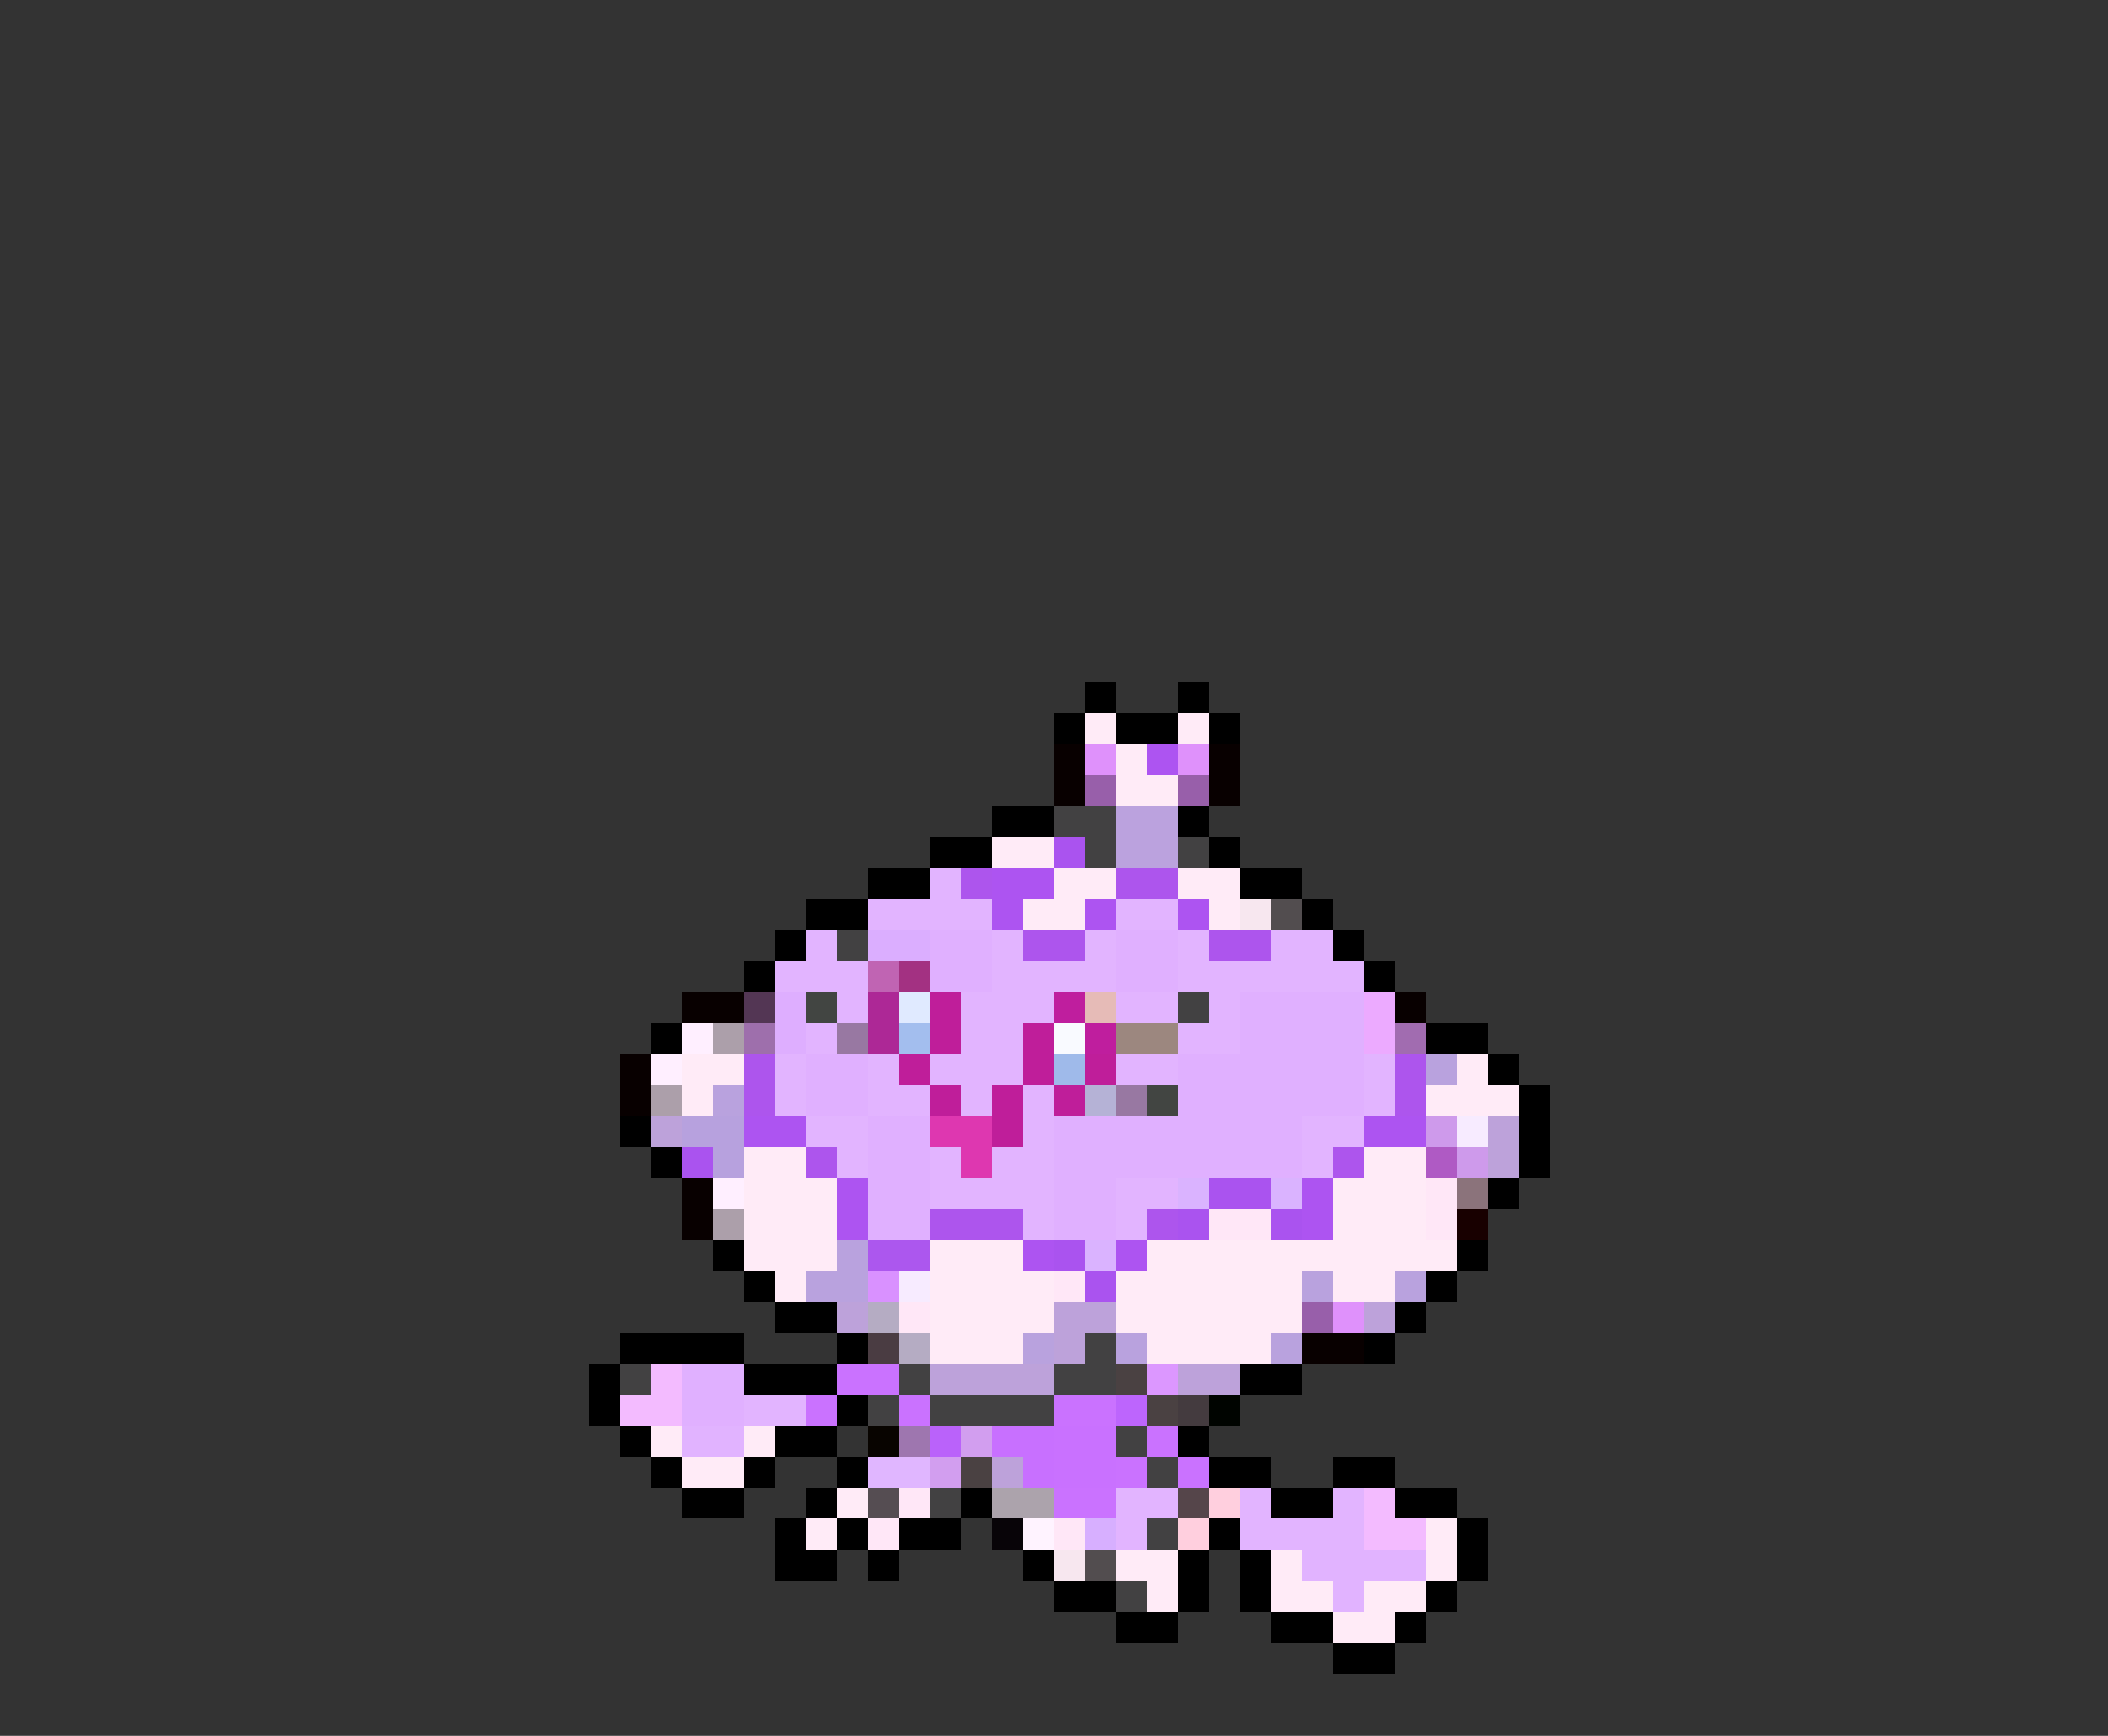 <svg xmlns="http://www.w3.org/2000/svg" viewBox="0 -0.5 68 56" shape-rendering="crispEdges">
<rect x="0" y="-0.5" width="68" height="56" fill="#333333" stroke="none"/>
<path stroke="#000000" d="M35 22h1M38 22h1M34 23h1M36 23h2M39 23h1M32 26h2M38 26h1M30 27h2M39 27h1M28 28h2M40 28h2M26 29h2M42 29h1M25 30h1M43 30h1M24 31h1M44 31h1M21 33h1M46 33h2M48 34h1M49 35h1M20 36h1M49 36h1M21 37h1M49 37h1M48 38h1M23 40h1M47 40h1M24 41h1M46 41h1M25 42h2M45 42h1M20 43h4M27 43h1M44 43h1M19 44h1M24 44h3M40 44h2M19 45h1M27 45h1M20 46h1M25 46h2M38 46h1M21 47h1M24 47h1M27 47h1M39 47h2M43 47h2M22 48h2M26 48h1M31 48h1M41 48h2M45 48h2M25 49h1M27 49h1M29 49h2M39 49h1M47 49h1M25 50h2M28 50h1M33 50h1M38 50h1M40 50h1M47 50h1M34 51h2M38 51h1M40 51h1M46 51h1M36 52h2M41 52h2M45 52h1M43 53h2" />
<path stroke="#ffebf7" d="M35 23h1M38 23h1M36 24h1M36 25h2M32 27h2M34 28h2M38 28h2M33 29h2M39 29h1M22 34h2M47 34h1M22 35h1M46 35h3M24 37h2M44 37h2M24 38h3M43 38h3M24 39h3M43 39h3M24 40h3M30 40h3M37 40h10M25 41h1M30 41h4M36 41h6M43 41h2M30 42h4M36 42h6M30 43h3M37 43h4M21 46h1M24 46h1M22 47h2M27 48h1M26 49h1M46 49h1M36 50h2M41 50h1M46 50h1M37 51h1M41 51h2M44 51h2M43 52h2" />
<path stroke="#080000" d="M34 24h1M39 24h1M34 25h1M39 25h1M22 32h2M45 32h1M20 34h1M20 35h1M22 38h1M22 39h1M42 43h2" />
<path stroke="#df91fb" d="M35 24h1M38 24h1M43 42h1" />
<path stroke="#ad54f1" d="M37 24h1M32 28h2M32 29h1M35 29h1M38 29h1M24 36h2M44 36h2M27 38h1M42 38h1M27 39h1M42 39h1M33 40h1M36 40h1" />
<path stroke="#985faa" d="M35 25h1M38 25h1M42 42h1" />
<path stroke="#424142" d="M34 26h2M35 27h1M38 27h1M27 30h1M38 32h1M35 43h1M20 44h1M29 44h1M34 44h2M28 45h1M30 45h4M36 46h1M37 47h1M30 48h1M37 49h1M36 51h1" />
<path stroke="#bba2de" d="M36 26h2M36 27h2" />
<path stroke="#aa53ef" d="M34 27h1M22 37h1M39 38h2M38 39h1M41 39h1M34 40h1M35 41h1" />
<path stroke="#e2b4ff" d="M30 28h1M28 29h4M36 29h2M26 30h1M32 30h1M35 30h1M38 30h1M41 30h2M25 31h3M32 31h4M38 31h6M27 32h1M31 32h3M36 32h2M39 32h1M26 33h1M31 33h2M38 33h2M25 34h1M28 34h1M30 34h3M36 34h2M44 34h1M25 35h1M28 35h2M31 35h1M33 35h1M44 35h1M26 36h2M33 36h1M42 36h2M27 37h1M30 37h1M32 37h2M42 37h1M30 38h4M36 38h2M33 39h1M36 39h1M24 45h2M36 48h2M40 48h1M43 48h1M36 49h1M40 49h4" />
<path stroke="#ad55ed" d="M31 28h1M36 28h2M33 30h2M39 30h2M24 34h1M45 34h1M24 35h1M45 35h1M26 37h1M43 37h1M30 39h3M37 39h1" />
<path stroke="#f7e7ef" d="M40 29h1M34 50h1" />
<path stroke="#524d4f" d="M41 29h1M35 50h1" />
<path stroke="#dbaeff" d="M28 30h2" />
<path stroke="#e0b0ff" d="M30 30h2M36 30h2M30 31h2M36 31h2M40 32h4M40 33h4M26 34h2M38 34h6M26 35h2M38 35h6M28 36h2M34 36h8M28 37h2M34 37h8M28 38h2M34 38h2M28 39h2M34 39h2M22 44h2M22 45h2" />
<path stroke="#c064b3" d="M28 31h1" />
<path stroke="#a33182" d="M29 31h1" />
<path stroke="#533654" d="M24 32h1" />
<path stroke="#deaeff" d="M25 32h1M25 33h1" />
<path stroke="#424542" d="M26 32h1M37 35h1" />
<path stroke="#ad2896" d="M28 32h1M28 33h1" />
<path stroke="#e0eaff" d="M29 32h1" />
<path stroke="#bf1e9a" d="M30 32h1M30 33h1M33 33h1M29 34h1M33 34h1M35 34h1M30 35h1M32 35h1M34 35h1M32 36h1" />
<path stroke="#bf1e9e" d="M34 32h1M35 33h1" />
<path stroke="#e6bbb7" d="M35 32h1" />
<path stroke="#ecaaff" d="M44 32h1M44 33h1" />
<path stroke="#ffefff" d="M22 33h1M21 34h1M23 38h1" />
<path stroke="#ac9faa" d="M23 33h1M21 35h1M23 39h1" />
<path stroke="#9e6fac" d="M24 33h1" />
<path stroke="#9878a2" d="M27 33h1M36 35h1" />
<path stroke="#a3beee" d="M29 33h1" />
<path stroke="#f9faff" d="M34 33h1" />
<path stroke="#9c877f" d="M36 33h2" />
<path stroke="#a16cb0" d="M45 33h1" />
<path stroke="#9fbaea" d="M34 34h1" />
<path stroke="#b9a2de" d="M46 34h1M23 35h1M27 40h1M26 41h2M42 41h1M45 41h1M33 43h1M36 43h1M41 43h1" />
<path stroke="#b5b2d6" d="M35 35h1" />
<path stroke="#bda2da" d="M21 36h1M48 36h1M48 37h1M27 42h1M34 42h2M44 42h1M34 43h1M30 44h4M38 44h2M32 47h1" />
<path stroke="#b7a1de" d="M22 36h2M23 37h1" />
<path stroke="#de37b0" d="M30 36h2M31 37h1" />
<path stroke="#ce9aeb" d="M46 36h1M47 37h1" />
<path stroke="#f7ebff" d="M47 36h1M29 41h1" />
<path stroke="#af5ac4" d="M46 37h1" />
<path stroke="#dab3ff" d="M38 38h1M41 38h1M35 40h1" />
<path stroke="#ffe7f7" d="M46 38h1M39 39h2M46 39h1M34 41h1M29 42h1M29 48h1M28 49h1M34 49h1" />
<path stroke="#8b737b" d="M47 38h1" />
<path stroke="#180000" d="M47 39h1" />
<path stroke="#ac57ee" d="M28 40h2" />
<path stroke="#d991ff" d="M28 41h1" />
<path stroke="#b5acc3" d="M28 42h1M29 43h1" />
<path stroke="#4a3c42" d="M28 43h1" />
<path stroke="#f3bbff" d="M21 44h1M20 45h2M44 48h1M44 49h2" />
<path stroke="#ca72ff" d="M27 44h2M26 45h1M29 45h1M34 45h2M37 46h1M36 47h1M38 47h1M34 48h2" />
<path stroke="#4a4142" d="M36 44h1M37 45h1M31 47h1" />
<path stroke="#dc97ff" d="M37 44h1" />
<path stroke="#bd65fd" d="M36 45h1" />
<path stroke="#443b3f" d="M38 45h1" />
<path stroke="#000400" d="M39 45h1" />
<path stroke="#e1b3ff" d="M22 46h2M42 50h4M43 51h1" />
<path stroke="#080400" d="M28 46h1" />
<path stroke="#9e76af" d="M29 46h1" />
<path stroke="#ba62fa" d="M30 46h1" />
<path stroke="#d29eef" d="M31 46h1M30 47h1" />
<path stroke="#c870ff" d="M32 46h2M33 47h1" />
<path stroke="#c971ff" d="M34 46h2M34 47h2" />
<path stroke="#e0b6ff" d="M28 47h2" />
<path stroke="#554d52" d="M28 48h1" />
<path stroke="#aca3ac" d="M32 48h2" />
<path stroke="#55454a" d="M38 48h1" />
<path stroke="#ffcfde" d="M39 48h1M38 49h1" />
<path stroke="#080408" d="M32 49h1" />
<path stroke="#fff3ff" d="M33 49h1" />
<path stroke="#d7afff" d="M35 49h1" />
</svg>